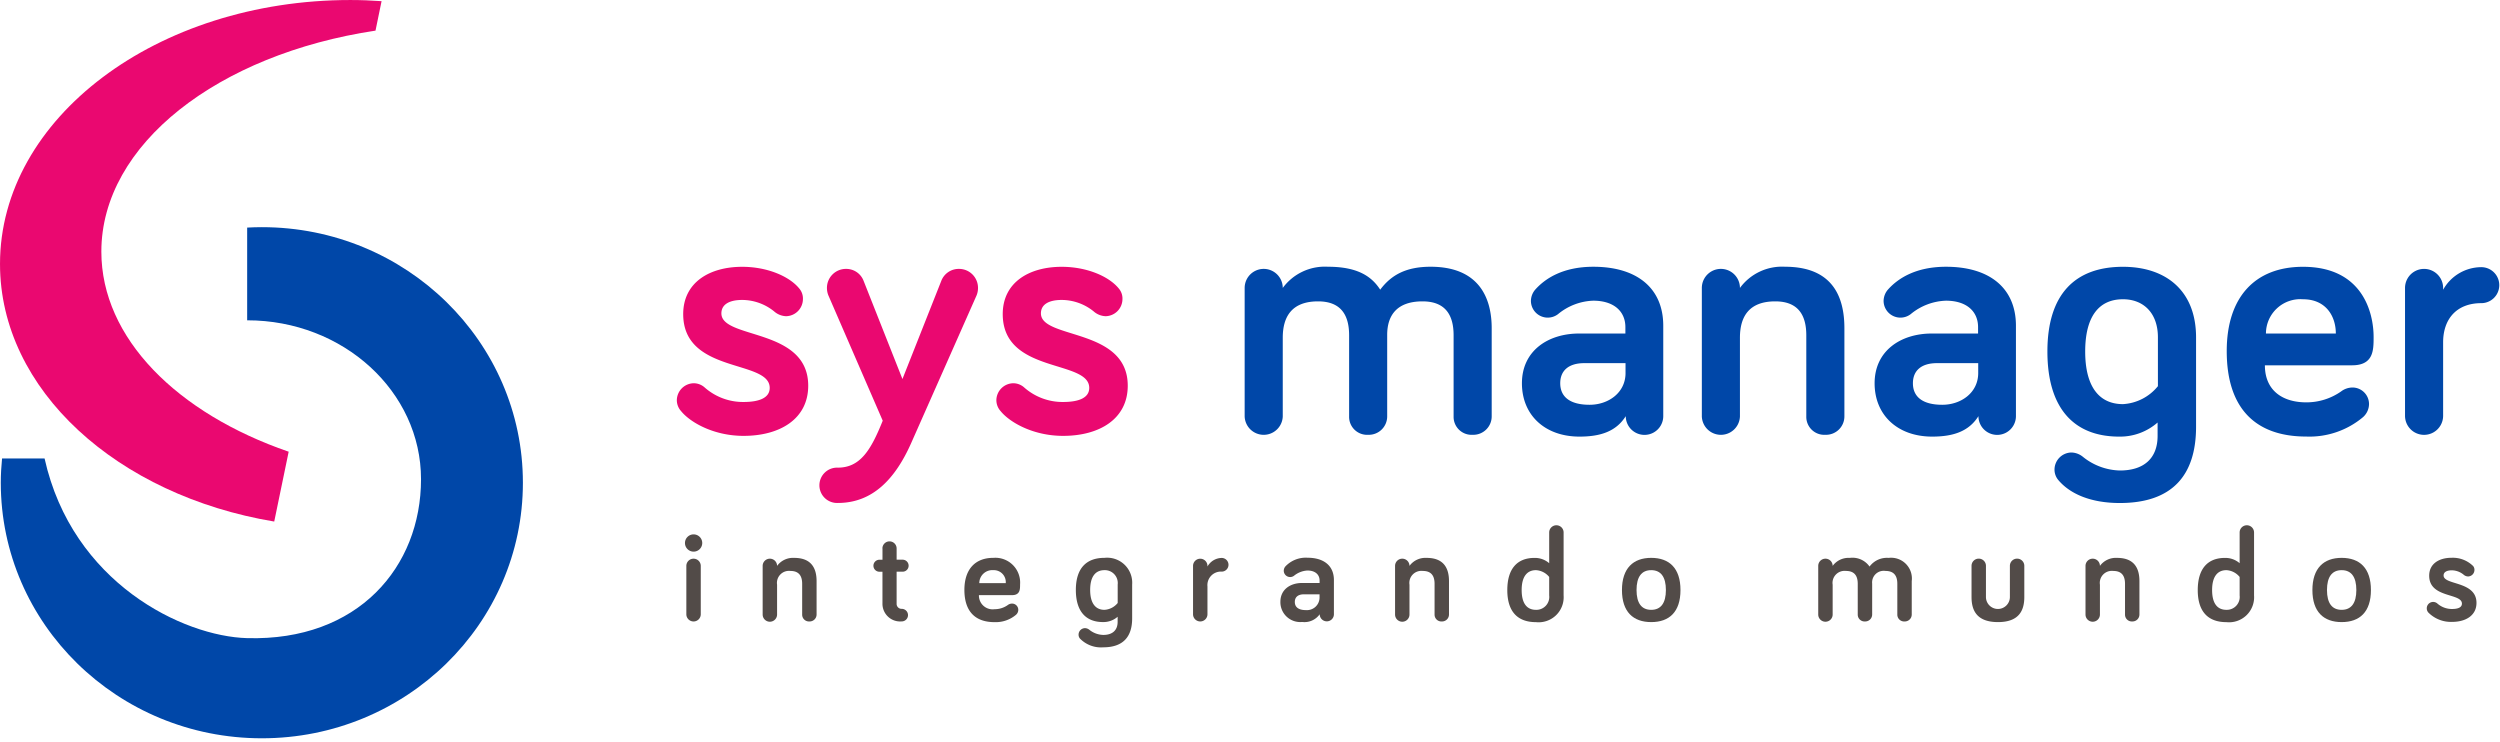<?xml version="1.0" encoding="UTF-8"?> <svg xmlns="http://www.w3.org/2000/svg" xmlns:xlink="http://www.w3.org/1999/xlink" width="320" height="95" viewBox="0 0 320 95"><defs><clipPath id="clip-Logo_Cor"><rect width="320" height="95"></rect></clipPath></defs><g id="Logo_Cor" clip-path="url(#clip-Logo_Cor)"><g id="logo-sys" transform="translate(-22.05 -17.75)"><g id="Agrupar_1" data-name="Agrupar 1" transform="translate(108.69 51.893)"><path id="Caminho_35" data-name="Caminho 35" d="M156.378,74.411c0,3.348,11.114,1.805,11.114,9.261,0,4.25-3.617,6.419-8.271,6.419-3.886,0-6.87-1.765-8-3.166a2.088,2.088,0,0,1-.546-1.4,2.2,2.2,0,0,1,2.169-2.169,2.111,2.111,0,0,1,1.4.546,7.413,7.413,0,0,0,4.971,1.852c2.034,0,3.348-.539,3.348-1.805,0-3.657-11.073-1.765-11.073-9.443,0-4.068,3.388-6.055,7.551-6.055,3.206,0,6.055,1.219,7.322,2.8a1.965,1.965,0,0,1,.451,1.354,2.2,2.2,0,0,1-2.169,2.169,2.445,2.445,0,0,1-1.536-.633,6.559,6.559,0,0,0-4.068-1.448C157.375,72.693,156.378,73.279,156.378,74.411Z" transform="translate(-150.68 -68.443)" fill="#ea0870"></path><path id="Caminho_36" data-name="Caminho 36" d="M185.876,88.282l-6.958-16.044a2.546,2.546,0,0,1-.182-.95,2.429,2.429,0,0,1,2.438-2.438,2.375,2.375,0,0,1,2.256,1.536L188.4,82.948l4.971-12.562a2.385,2.385,0,0,1,2.263-1.536,2.425,2.425,0,0,1,2.438,2.438,2.471,2.471,0,0,1-.182.95l-8.406,18.981c-1.987,4.432-4.836,7.591-9.356,7.591a2.262,2.262,0,1,1,0-4.52C183.027,94.29,184.388,91.987,185.876,88.282Z" transform="translate(-159.527 -68.574)" fill="#ea0870"></path><path id="Caminho_37" data-name="Caminho 37" d="M217.1,74.411c0,3.348,11.114,1.805,11.114,9.261,0,4.25-3.617,6.419-8.271,6.419-3.886,0-6.87-1.765-8-3.166a2.088,2.088,0,0,1-.546-1.4,2.2,2.2,0,0,1,2.169-2.169,2.111,2.111,0,0,1,1.4.546,7.413,7.413,0,0,0,4.971,1.852c2.034,0,3.348-.539,3.348-1.805,0-3.657-11.073-1.765-11.073-9.443,0-4.068,3.388-6.055,7.551-6.055,3.206,0,6.055,1.219,7.322,2.8a1.965,1.965,0,0,1,.451,1.354,2.2,2.2,0,0,1-2.169,2.169,2.446,2.446,0,0,1-1.536-.633,6.559,6.559,0,0,0-4.068-1.448C218.088,72.693,217.1,73.279,217.1,74.411Z" transform="translate(-170.502 -68.443)" fill="#ea0870"></path><path id="Caminho_38" data-name="Caminho 38" d="M290.2,76.307V87.6a2.356,2.356,0,0,1-2.438,2.351,2.3,2.3,0,0,1-2.438-2.351V77.21c0-2.573-1.037-4.338-3.981-4.338-3.253,0-4.52,1.765-4.52,4.291V87.6a2.356,2.356,0,0,1-2.438,2.351A2.3,2.3,0,0,1,271.95,87.6V77.21c0-2.573-1.037-4.338-3.974-4.338-3.388,0-4.52,1.987-4.52,4.654V87.6a2.44,2.44,0,0,1-4.877,0V71.154a2.438,2.438,0,1,1,4.877,0,6.683,6.683,0,0,1,5.786-2.714c3.7,0,5.557,1.172,6.688,2.937,1.448-1.94,3.388-2.937,6.459-2.937C288.533,68.447,290.2,72.374,290.2,76.307Z" transform="translate(-185.903 -68.44)" fill="#0047a8"></path><path id="Caminho_39" data-name="Caminho 39" d="M315.9,74.505a2.156,2.156,0,0,1-3.476-1.67,2.267,2.267,0,0,1,.586-1.5c1.266-1.4,3.523-2.89,7.409-2.89,5.6,0,8.945,2.755,8.945,7.544V87.566a2.4,2.4,0,0,1-4.8,0c-1.219,1.94-3.206,2.62-5.921,2.62-4.425,0-7.369-2.755-7.369-6.823,0-4.2,3.388-6.372,7.322-6.372h5.921v-.815c0-2.034-1.489-3.388-4.115-3.388A7.461,7.461,0,0,0,315.9,74.505Zm8.635,7.544V80.783h-5.287c-1.987,0-3.071.95-3.071,2.573,0,1.718,1.219,2.755,3.752,2.755C322.32,86.117,324.536,84.582,324.536,82.049Z" transform="translate(-203.107 -68.443)" fill="#0047a8"></path><path id="Caminho_40" data-name="Caminho 40" d="M363.707,76.307V87.6a2.356,2.356,0,0,1-2.438,2.351A2.3,2.3,0,0,1,358.83,87.6V77.21c0-2.573-1.037-4.338-3.974-4.338-3.388,0-4.52,1.987-4.52,4.654V87.6a2.44,2.44,0,0,1-4.877,0V71.154a2.438,2.438,0,1,1,4.877,0,6.683,6.683,0,0,1,5.786-2.714C362.265,68.447,363.707,72.374,363.707,76.307Z" transform="translate(-214.264 -68.44)" fill="#0047a8"></path><path id="Caminho_41" data-name="Caminho 41" d="M382.921,74.505a2.156,2.156,0,0,1-3.476-1.67,2.267,2.267,0,0,1,.586-1.5c1.266-1.4,3.523-2.89,7.409-2.89,5.6,0,8.945,2.755,8.945,7.544V87.566a2.4,2.4,0,1,1-4.8,0c-1.219,1.94-3.206,2.62-5.921,2.62-4.425,0-7.369-2.755-7.369-6.823,0-4.2,3.388-6.372,7.322-6.372h5.921v-.815c0-2.034-1.489-3.388-4.115-3.388A7.461,7.461,0,0,0,382.921,74.505Zm8.635,7.544V80.783h-5.287c-1.987,0-3.071.95-3.071,2.573,0,1.718,1.219,2.755,3.752,2.755C389.34,86.117,391.556,84.582,391.556,82.049Z" transform="translate(-224.985 -68.443)" fill="#0047a8"></path><path id="Caminho_42" data-name="Caminho 42" d="M411.13,79.294c0-7.369,3.57-10.844,9.672-10.844,5.469,0,9.356,3.031,9.356,9.039V88.926c0,6.237-3.071,9.76-9.76,9.76-3.657,0-6.372-1.132-7.908-2.984a2.068,2.068,0,0,1-.451-1.313,2.2,2.2,0,0,1,2.169-2.169,2.433,2.433,0,0,1,1.448.539,7.835,7.835,0,0,0,4.742,1.765c3.206,0,4.836-1.67,4.836-4.425V88.381a7.279,7.279,0,0,1-4.924,1.805C414.606,90.186,411.13,86.656,411.13,79.294Zm14.145-1.812c0-3.119-1.852-4.877-4.472-4.877-3.119,0-4.836,2.256-4.836,6.688,0,4.472,1.765,6.736,4.836,6.736a6.208,6.208,0,0,0,4.472-2.3Z" transform="translate(-235.702 -68.443)" fill="#0047a8"></path><path id="Caminho_43" data-name="Caminho 43" d="M454.97,68.45c7.638,0,9.039,5.873,9.039,8.992,0,1.67,0,3.617-2.755,3.617H450.093c0,3.253,2.3,4.742,5.287,4.742a7.748,7.748,0,0,0,4.472-1.4,2.431,2.431,0,0,1,1.448-.5,2.121,2.121,0,0,1,2.122,2.122,2.271,2.271,0,0,1-.768,1.67,10.653,10.653,0,0,1-7.274,2.485c-6.284,0-10.171-3.388-10.171-10.939C445.21,72.336,448.827,68.45,454.97,68.45Zm-4.742,8.541h8.945c0-2.216-1.266-4.385-4.2-4.385A4.406,4.406,0,0,0,450.228,76.991Z" transform="translate(-246.827 -68.443)" fill="#0047a8"></path><path id="Caminho_44" data-name="Caminho 44" d="M483.967,71.41a5.619,5.619,0,0,1,4.883-2.89,2.3,2.3,0,1,1,0,4.607c-3.119,0-4.883,1.987-4.883,5.018v9.4a2.438,2.438,0,1,1-4.877,0V71.181a2.438,2.438,0,1,1,4.877,0Z" transform="translate(-257.887 -68.466)" fill="#0047a8"></path></g><g id="Agrupar_2" data-name="Agrupar 2" transform="translate(109.727 84.985)"><path id="Caminho_45" data-name="Caminho 45" d="M152.22,120.392a1.1,1.1,0,1,1,2.209,0,1.1,1.1,0,0,1-2.209,0Zm2.021,9.12a.923.923,0,0,1-1.846,0v-6.19a.923.923,0,0,1,1.846,0Z" transform="translate(-152.22 -118.122)" fill="#524b48"></path><path id="Caminho_46" data-name="Caminho 46" d="M173.884,126.74v4.277a.892.892,0,0,1-.923.889.872.872,0,0,1-.923-.889v-3.934c0-.977-.391-1.643-1.5-1.643a1.541,1.541,0,0,0-1.711,1.765v3.812a.923.923,0,0,1-1.846,0v-6.224a.923.923,0,1,1,1.846,0,2.526,2.526,0,0,1,2.189-1.024C173.338,123.763,173.884,125.252,173.884,126.74Z" transform="translate(-157.038 -119.594)" fill="#524b48"></path><path id="Caminho_47" data-name="Caminho 47" d="M189.182,121.539a.909.909,0,0,1,1.819,0v1.435h.768a.768.768,0,1,1,0,1.536H191v4.142a.631.631,0,0,0,.653.613.8.8,0,0,1,0,1.61,2.267,2.267,0,0,1-2.465-2.324v-4.035H188.8a.768.768,0,0,1,0-1.536h.391v-1.441Z" transform="translate(-163.91 -118.569)" fill="#524b48"></path><path id="Caminho_48" data-name="Caminho 48" d="M209.025,123.76a3.177,3.177,0,0,1,3.422,3.408c0,.633,0,1.367-1.044,1.367h-4.223a1.758,1.758,0,0,0,2,1.8,2.9,2.9,0,0,0,1.691-.532.908.908,0,0,1,.546-.189.8.8,0,0,1,.8.8.843.843,0,0,1-.29.633,4.014,4.014,0,0,1-2.755.943c-2.378,0-3.853-1.28-3.853-4.142C205.327,125.228,206.694,123.76,209.025,123.76Zm-1.8,3.233h3.388a1.53,1.53,0,0,0-1.59-1.657A1.67,1.67,0,0,0,207.226,126.993Z" transform="translate(-169.554 -119.591)" fill="#524b48"></path><path id="Caminho_49" data-name="Caminho 49" d="M226.5,127.869c0-2.789,1.354-4.109,3.664-4.109a3.207,3.207,0,0,1,3.543,3.422v4.331c0,2.357-1.165,3.7-3.7,3.7a3.751,3.751,0,0,1-2.991-1.132.77.77,0,0,1-.168-.5.834.834,0,0,1,.822-.822.914.914,0,0,1,.546.2,2.945,2.945,0,0,0,1.8.667c1.212,0,1.832-.633,1.832-1.677V131.3a2.754,2.754,0,0,1-1.866.68C227.82,131.984,226.5,130.657,226.5,127.869Zm5.355-.687a1.651,1.651,0,0,0-1.691-1.846c-1.179,0-1.832.855-1.832,2.533s.667,2.546,1.832,2.546a2.35,2.35,0,0,0,1.691-.876Z" transform="translate(-176.468 -119.591)" fill="#524b48"></path><path id="Caminho_50" data-name="Caminho 50" d="M250.616,124.878a2.134,2.134,0,0,1,1.846-1.1.876.876,0,0,1,0,1.751,1.731,1.731,0,0,0-1.846,1.9v3.556a.923.923,0,1,1-1.846,0V124.8a.923.923,0,1,1,1.846,0Z" transform="translate(-183.738 -119.597)" fill="#524b48"></path><path id="Caminho_51" data-name="Caminho 51" d="M267.115,126.044a.817.817,0,0,1-1.313-.64.852.852,0,0,1,.222-.566,3.585,3.585,0,0,1,2.809-1.1c2.122,0,3.388,1.044,3.388,2.856v4.378a.909.909,0,1,1-1.819,0,2.386,2.386,0,0,1-2.243.99,2.546,2.546,0,0,1-2.789-2.58c0-1.59,1.286-2.411,2.775-2.411h2.243v-.31c0-.768-.566-1.286-1.556-1.286A2.986,2.986,0,0,0,267.115,126.044Zm3.267,2.856v-.478h-2c-.754,0-1.165.357-1.165.977,0,.653.465,1.044,1.421,1.044A1.617,1.617,0,0,0,270.381,128.9Z" transform="translate(-189.157 -119.584)" fill="#524b48"></path><path id="Caminho_52" data-name="Caminho 52" d="M294.064,126.74v4.277a.892.892,0,0,1-.923.889.872.872,0,0,1-.923-.889v-3.934c0-.977-.391-1.643-1.5-1.643a1.541,1.541,0,0,0-1.711,1.765v3.812a.923.923,0,0,1-1.846,0v-6.224a.923.923,0,1,1,1.846,0,2.526,2.526,0,0,1,2.189-1.024C293.518,123.763,294.064,125.252,294.064,126.74Z" transform="translate(-196.27 -119.594)" fill="#524b48"></path><path id="Caminho_53" data-name="Caminho 53" d="M313.852,122.426v-3.934a.923.923,0,1,1,1.846,0v8.056a3.207,3.207,0,0,1-3.543,3.422c-2.31,0-3.664-1.313-3.664-4.1s1.313-4.122,3.476-4.122A2.778,2.778,0,0,1,313.852,122.426Zm0,1.758a2.354,2.354,0,0,0-1.691-.869c-1.165,0-1.832.855-1.832,2.546s.653,2.533,1.832,2.533a1.651,1.651,0,0,0,1.691-1.846Z" transform="translate(-203.233 -117.57)" fill="#524b48"></path><path id="Caminho_54" data-name="Caminho 54" d="M334.025,131.984c-2.31,0-3.745-1.313-3.745-4.1s1.435-4.122,3.745-4.122,3.745,1.32,3.745,4.122S336.335,131.984,334.025,131.984Zm0-6.648c-1.233,0-1.879.855-1.879,2.546s.653,2.533,1.879,2.533,1.879-.855,1.879-2.533S335.258,125.336,334.025,125.336Z" transform="translate(-210.346 -119.591)" fill="#524b48"></path><path id="Caminho_55" data-name="Caminho 55" d="M379.549,126.74v4.277a.892.892,0,0,1-.923.889.872.872,0,0,1-.923-.889v-3.934c0-.977-.391-1.643-1.509-1.643a1.487,1.487,0,0,0-1.711,1.623v3.954a.892.892,0,0,1-.923.889.872.872,0,0,1-.923-.889v-3.934c0-.977-.391-1.643-1.5-1.643a1.541,1.541,0,0,0-1.711,1.765v3.812a.923.923,0,0,1-1.846,0v-6.224a.923.923,0,1,1,1.846,0,2.526,2.526,0,0,1,2.189-1.024,2.667,2.667,0,0,1,2.533,1.111,2.769,2.769,0,0,1,2.445-1.111A2.659,2.659,0,0,1,379.549,126.74Z" transform="translate(-222.523 -119.594)" fill="#524b48"></path><path id="Caminho_56" data-name="Caminho 56" d="M398.556,124.833v3.987a1.532,1.532,0,1,0,3.065,0v-3.987a.923.923,0,1,1,1.846,0v3.987c0,1.677-.633,3.213-3.368,3.213-2.755,0-3.388-1.536-3.388-3.213v-3.987a.923.923,0,1,1,1.846,0Z" transform="translate(-232.032 -119.64)" fill="#524b48"></path><path id="Caminho_57" data-name="Caminho 57" d="M425.274,126.74v4.277a.892.892,0,0,1-.923.889.872.872,0,0,1-.923-.889v-3.934c0-.977-.391-1.643-1.5-1.643a1.541,1.541,0,0,0-1.711,1.765v3.812a.923.923,0,0,1-1.846,0v-6.224a.923.923,0,1,1,1.846,0,2.526,2.526,0,0,1,2.189-1.024C424.728,123.763,425.274,125.252,425.274,126.74Z" transform="translate(-239.103 -119.594)" fill="#524b48"></path><path id="Caminho_58" data-name="Caminho 58" d="M445.062,122.426v-3.934a.923.923,0,1,1,1.846,0v8.056a3.207,3.207,0,0,1-3.543,3.422c-2.31,0-3.664-1.313-3.664-4.1s1.313-4.122,3.476-4.122A2.778,2.778,0,0,1,445.062,122.426Zm0,1.758a2.354,2.354,0,0,0-1.691-.869c-1.165,0-1.832.855-1.832,2.546s.653,2.533,1.832,2.533a1.651,1.651,0,0,0,1.691-1.846Z" transform="translate(-246.066 -117.57)" fill="#524b48"></path><path id="Caminho_59" data-name="Caminho 59" d="M465.235,131.984c-2.31,0-3.745-1.313-3.745-4.1s1.435-4.122,3.745-4.122,3.745,1.32,3.745,4.122S467.545,131.984,465.235,131.984Zm0-6.648c-1.233,0-1.879.855-1.879,2.546s.653,2.533,1.879,2.533,1.879-.855,1.879-2.533S466.468,125.336,465.235,125.336Z" transform="translate(-253.179 -119.591)" fill="#524b48"></path><path id="Caminho_60" data-name="Caminho 60" d="M485.375,126.013c0,1.266,4.21.687,4.21,3.509,0,1.61-1.367,2.432-3.132,2.432a4.077,4.077,0,0,1-3.031-1.2.8.8,0,0,1-.2-.532.816.816,0,0,1,1.354-.62,2.809,2.809,0,0,0,1.879.7c.768,0,1.266-.2,1.266-.687,0-1.388-4.19-.667-4.19-3.577,0-1.542,1.286-2.29,2.856-2.29a3.694,3.694,0,0,1,2.768,1.057.739.739,0,0,1,.168.512.834.834,0,0,1-.822.822.9.9,0,0,1-.579-.242,2.45,2.45,0,0,0-1.536-.546C485.753,125.367,485.375,125.589,485.375,126.013Z" transform="translate(-260.272 -119.587)" fill="#524b48"></path></g><g id="Agrupar_3" data-name="Agrupar 3" transform="translate(22.05 17.75)"><path id="Caminho_61" data-name="Caminho 61" d="M55.615,60.92c-.633,0-1.26.02-1.879.054V72.842c12.292,0,22.254,9.113,22.254,20.341s-8.056,20.732-22.254,20.341c-8.177-.222-22.382-7.045-25.932-23H22.362c-.1,1.024-.162,2.054-.162,3.105,0,18.065,14.96,32.715,33.415,32.715S89.03,111.7,89.03,93.635,74.071,60.92,55.615,60.92Z" transform="translate(-22.099 -31.843)" fill="#0047a8"></path><path id="Caminho_62" data-name="Caminho 62" d="M59,75.568C44.729,70.658,35.023,61.033,35.023,49.96,35.023,36.205,50,24.694,70.115,21.67L70.89,17.9c-1.313-.094-2.64-.148-3.987-.148-24.767,0-44.852,15.121-44.852,33.786,0,16.138,15.02,29.623,35.1,32.971Z" transform="translate(-22.05 -17.75)" fill="#ea0870"></path></g></g></g></svg> 